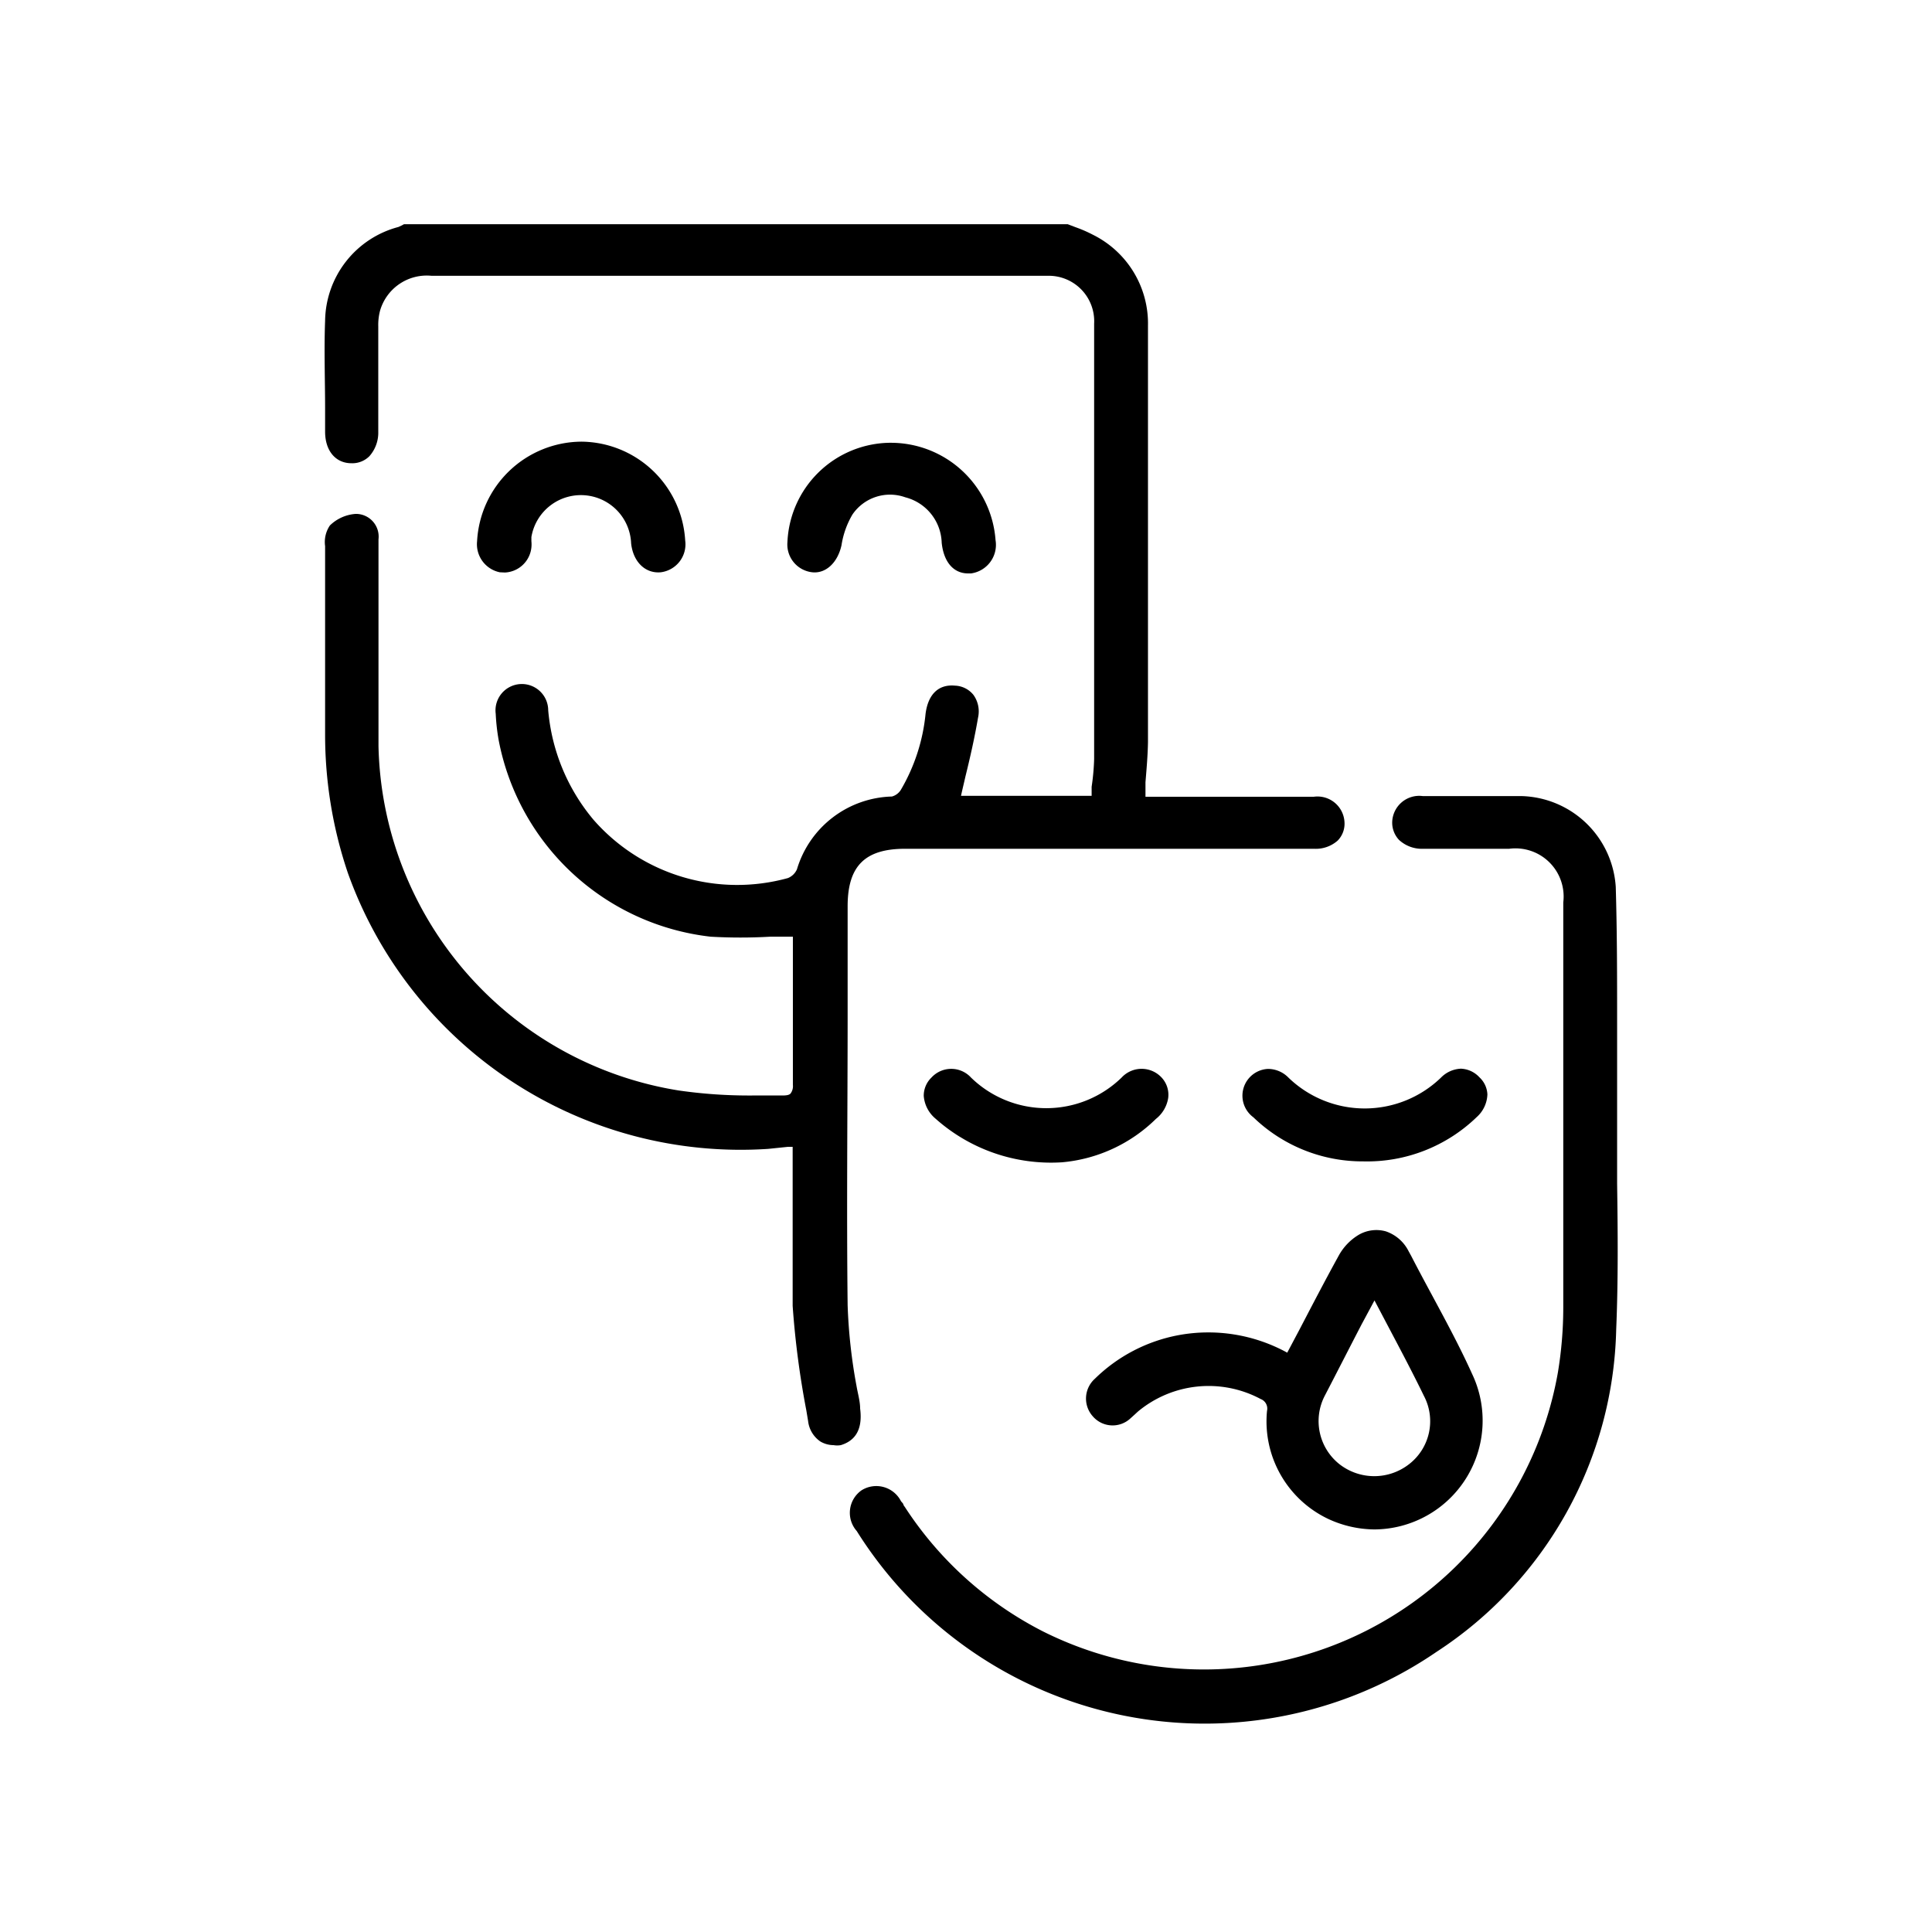 <svg id="Layer_1" data-name="Layer 1" xmlns="http://www.w3.org/2000/svg" viewBox="0 0 85.04 85.04"><path d="M37.86,62c0-.32-.1-.65-.16-1a23.65,23.65,0,0,1-.39-3.55c-.05-4.27,0-8.61,0-12.8,0-1.59,0-3.17,0-4.76,0-1.77.76-2.53,2.53-2.53h18A1.45,1.45,0,0,0,58.88,37a1.06,1.06,0,0,0,.3-.81,1.19,1.19,0,0,0-1.35-1.12H50.42c0-.22,0-.43,0-.64.05-.61.1-1.18.11-1.76,0-5.39,0-11.78,0-18.33a4.36,4.36,0,0,0-2.41-4,5.94,5.94,0,0,0-.78-.34l-.34-.13H17.87l-.09,0-.09.05-.15.07a4.33,4.33,0,0,0-3.23,4.13c-.05,1.3,0,2.62,0,3.89V19c0,.84.46,1.39,1.16,1.39a1.06,1.06,0,0,0,.79-.31A1.56,1.56,0,0,0,16.65,19V14.37a2.47,2.47,0,0,1,.08-.7A2.14,2.14,0,0,1,19,12.14h27.1a2,2,0,0,1,2.06,2.11c0,7.1,0,13.37,0,19.16a10.05,10.05,0,0,1-.11,1.22c0,.13,0,.26,0,.4H42.3c.06-.28.13-.56.19-.83.21-.85.41-1.73.56-2.61a1.25,1.25,0,0,0-.2-1,1.09,1.09,0,0,0-.81-.41c-.73-.07-1.19.38-1.3,1.24a8.18,8.18,0,0,1-1.09,3.35.67.67,0,0,1-.39.29,4.49,4.49,0,0,0-4.18,3.2.73.73,0,0,1-.4.39,8.4,8.4,0,0,1-8.55-2.56,8.64,8.64,0,0,1-2-4.83,1.16,1.16,0,1,0-2.31.16,9,9,0,0,0,.13,1.16,10.73,10.73,0,0,0,9.33,8.65,23,23,0,0,0,2.62,0l1,0v1.52c0,1.62,0,3.3,0,5a.54.54,0,0,1-.1.38c-.06.07-.18.09-.37.09H33.11A21.76,21.76,0,0,1,29.88,48,15.7,15.7,0,0,1,16.66,32.85c0-1.63,0-3.26,0-4.88V25.11c0-.45,0-.91,0-1.37a1,1,0,0,0-1-1.12h0a1.8,1.8,0,0,0-1.14.51,1.3,1.3,0,0,0-.21.91v.08c0,1.63,0,3.26,0,4.89,0,1.08,0,2.17,0,3.25a19,19,0,0,0,1,6.16A18.36,18.36,0,0,0,33.81,50.57l.87-.09.21,0V51c0,.65,0,1.3,0,1.95,0,1.48,0,3,0,4.53a38.92,38.92,0,0,0,.6,4.59l.08.48a1.26,1.26,0,0,0,.54.9,1.15,1.15,0,0,0,.58.16.93.93,0,0,0,.32,0C37.5,63.46,38,63.08,37.86,62Z"/><path d="M71.18,52.1c0-.9,0-1.8,0-2.69h0v-1.8c0-.86,0-1.71,0-2.57,0-2,0-4-.06-6a4.27,4.27,0,0,0-4.2-4h-4.3a1.19,1.19,0,0,0-1.34,1.14,1.11,1.11,0,0,0,.3.79,1.48,1.48,0,0,0,1.07.39h3.78a2.12,2.12,0,0,1,2.38,2.36v3.56q0,7.13,0,14.25a17.55,17.55,0,0,1-.24,2.9A15.82,15.82,0,0,1,45.93,71.82a15.81,15.81,0,0,1-6.09-5.47l-.07-.1c0-.06-.07-.12-.11-.17a1.22,1.22,0,0,0-1.74-.48,1.21,1.21,0,0,0-.21,1.79,18.07,18.07,0,0,0,25.52,5.32,17.4,17.4,0,0,0,7.91-14.2C71.23,56.37,71.21,54.2,71.18,52.1Z"/><path d="M58.49,66.87a4.9,4.9,0,0,0,2,.45,4.79,4.79,0,0,0,4.3-6.86C64,58.71,63,57,62.11,55.27l-.11-.2a1.75,1.75,0,0,0-1-.87,1.55,1.55,0,0,0-1.19.15,2.42,2.42,0,0,0-.89.93c-.59,1.07-1.14,2.13-1.73,3.26l-.53,1a7.21,7.21,0,0,0-4.79-.77,7.13,7.13,0,0,0-3.68,1.92,1.17,1.17,0,0,0-.09,1.65,1.15,1.15,0,0,0,1.65.1l.21-.19.13-.12a4.86,4.86,0,0,1,5.4-.55.45.45,0,0,1,.28.52A4.75,4.75,0,0,0,58.49,66.87Zm-.18-5.43c.52-1,1.06-2.06,1.62-3.14l.57-1.06.59,1.12c.56,1.06,1.09,2.06,1.59,3.09a2.39,2.39,0,0,1-.66,3,2.49,2.49,0,0,1-3.06,0A2.42,2.42,0,0,1,58.31,61.44Z"/><path d="M22.23,25.2a1.23,1.23,0,0,0,1.16-1.1,1.33,1.33,0,0,0,0-.28c0-.06,0-.12,0-.18a2.21,2.21,0,0,1,2.45-1.83,2.21,2.21,0,0,1,1.94,2.11c.09.81.62,1.33,1.3,1.27a1.24,1.24,0,0,0,1.08-1.4,4.62,4.62,0,0,0-4.57-4.35h0A4.63,4.63,0,0,0,21,23.82a1.26,1.26,0,0,0,1,1.37Z"/><path d="M35.76,25.19c.59.06,1.11-.42,1.28-1.19a3.8,3.8,0,0,1,.48-1.35,2,2,0,0,1,2.33-.76,2.13,2.13,0,0,1,1.6,2c.09.86.53,1.35,1.16,1.35h.13a1.27,1.27,0,0,0,1.08-1.47,4.62,4.62,0,0,0-4.62-4.28h-.07a4.57,4.57,0,0,0-4.47,4.37A1.23,1.23,0,0,0,35.76,25.19Z"/><path d="M51.42,48.33a1.11,1.11,0,0,0-.29-.9,1.2,1.2,0,0,0-1.76,0,4.75,4.75,0,0,1-6.63,0,1.18,1.18,0,0,0-1.74,0,1.11,1.11,0,0,0-.34.81,1.45,1.45,0,0,0,.52,1,7.64,7.64,0,0,0,5.57,1.92h0a6.74,6.74,0,0,0,4.13-1.91A1.46,1.46,0,0,0,51.42,48.33Z"/><path d="M65.12,47.42a1.17,1.17,0,0,0-.81-.38h0a1.3,1.3,0,0,0-.88.39,4.83,4.83,0,0,1-6.72,0,1.26,1.26,0,0,0-.9-.38,1.18,1.18,0,0,0-.64,2.13A6.91,6.91,0,0,0,60,51.12h0A6.94,6.94,0,0,0,65,49.17a1.4,1.4,0,0,0,.47-1A1.09,1.09,0,0,0,65.12,47.42Z"/></svg>